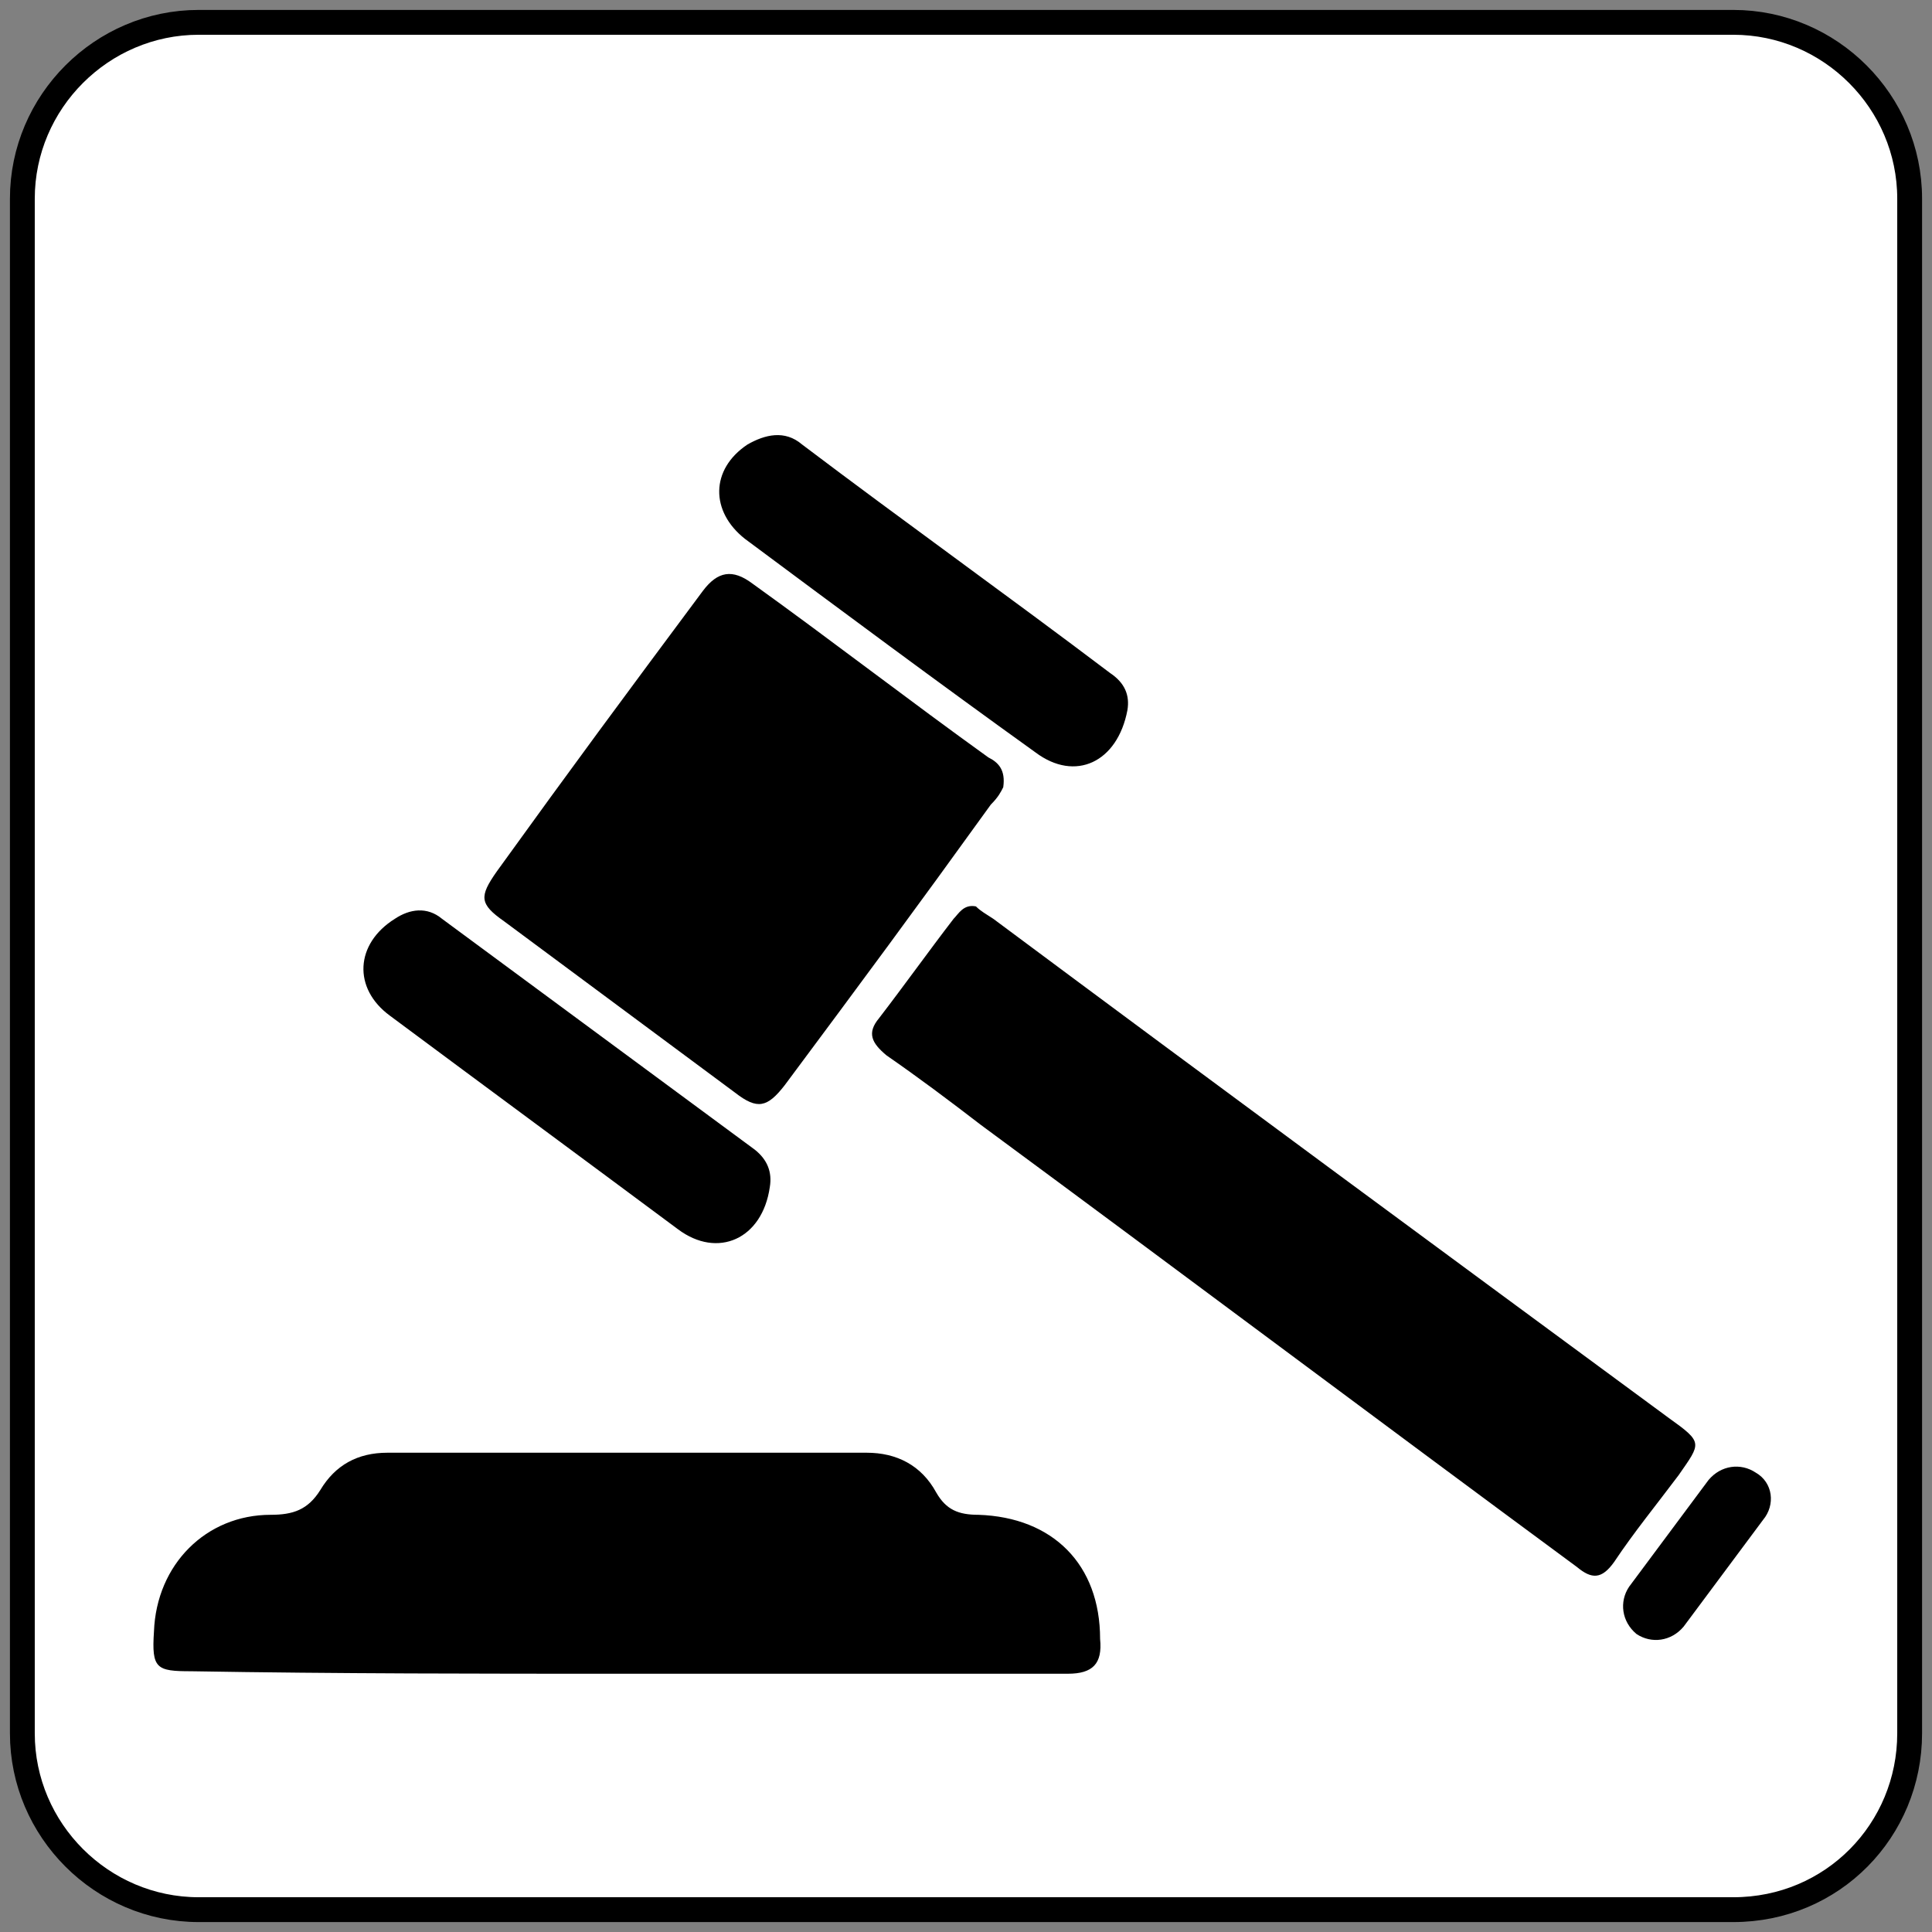 <?xml version="1.0" encoding="utf-8"?>
<!-- Generator: Adobe Illustrator 19.1.0, SVG Export Plug-In . SVG Version: 6.00 Build 0)  -->
<svg version="1.1" id="Layer_1" xmlns="http://www.w3.org/2000/svg" xmlns:xlink="http://www.w3.org/1999/xlink" x="0px" y="0px"
	 viewBox="0 0 77.8 77.8" style="enable-background:new 0 0 77.8 77.8;" xml:space="preserve">
<rect x="0" y="0" width="77.8" height="77.8" fill="#808080" stroke="none"/>
<style type="text/css">
	.st0{fill:#FFFFFF;stroke:#000000;stroke-miterlimit:10;}
	.st1{fill:#020202;}
	.st2{fill:#FFFFFF;}
	.st3{stroke:#FFFFFF;stroke-miterlimit:10;}
	.st4{fill:#020202;stroke:#FFFFFF;stroke-miterlimit:10;}
	.st5{fill:none;stroke:#FFFFFF;stroke-linecap:round;stroke-miterlimit:10;}
	.st6{stroke:#000000;stroke-width:2;stroke-miterlimit:10;}
	.st7{fill:#FFFFFF;stroke:#000000;stroke-width:2;stroke-miterlimit:10;}
	.st8{fill:none;stroke:#FFFFFF;stroke-width:0.75;stroke-linecap:round;stroke-miterlimit:10;}
	.st9{fill:#010101;}
	.st10{clip-path:url(#SVGID_2_);}
	.st11{clip-path:url(#SVGID_2_);fill:none;stroke:#000000;stroke-width:0.75;stroke-miterlimit:10;}
	.st12{clip-path:url(#SVGID_2_);fill:none;stroke:#000000;stroke-width:0.5;stroke-miterlimit:10;}
	.st13{clip-path:url(#SVGID_2_);fill:#FFFFFF;}
	.st14{clip-path:url(#SVGID_2_);fill:none;stroke:#000000;stroke-width:0.25;stroke-miterlimit:10;}
	.st15{clip-path:url(#SVGID_2_);fill:none;stroke:#FFFFFF;stroke-width:0.25;stroke-miterlimit:10;}
	.st16{clip-path:url(#SVGID_4_);}
	.st17{stroke:#FFFFFF;stroke-width:3;stroke-miterlimit:10;}
</style>
<g>
	<path class="st0" d="M69.8,76.9H8c-3.9,0-7.1-3.2-7.1-7.1V8c0-3.9,3.2-7.1,7.1-7.1h61.8c3.9,0,7.1,3.2,7.1,7.1v61.8
		C76.9,73.7,73.8,76.9,69.8,76.9z"/>
	<path d="M25.2,67.4c5.9,0,11.9,0,17.8,0c1,0,1.4-0.4,1.3-1.4c0-3-1.9-4.9-4.9-5c-0.8,0-1.3-0.2-1.7-0.9c-0.6-1.1-1.6-1.6-2.8-1.6
		c-6.4,0-12.9,0-19.3,0c-1.2,0-2.1,0.5-2.7,1.5c-0.5,0.8-1.1,1-2,1c-2.6,0-4.6,2-4.7,4.7c-0.1,1.5,0.1,1.6,1.5,1.6
		C13.6,67.4,19.4,67.4,25.2,67.4z M40.4,31.7c0.1-0.7-0.2-1-0.6-1.2c-3.2-2.3-6.3-4.7-9.5-7c-0.8-0.6-1.4-0.5-2,0.3
		c-3.2,4.3-5.2,7-8.3,11.3c-0.7,1-0.7,1.3,0.3,2c3.1,2.3,6.2,4.6,9.3,6.9c0.9,0.7,1.3,0.6,2-0.3c3.2-4.3,5.2-7,8.3-11.3
		C40.2,32.1,40.3,31.9,40.4,31.7z M39.3,36.5c-0.5-0.1-0.7,0.3-0.9,0.5c-1,1.3-2,2.7-3,4c-0.5,0.6-0.3,1,0.3,1.5
		c1.3,0.9,2.5,1.8,3.8,2.8c8,5.9,16,11.9,24,17.8c0.6,0.5,1,0.5,1.5-0.2c0.8-1.2,1.7-2.3,2.6-3.5c0.9-1.3,1-1.3-0.4-2.3
		C58.1,50.4,49,43.7,40,37C39.7,36.8,39.5,36.7,39.3,36.5z M45.4,28.6c0.1-0.6-0.1-1.1-0.7-1.5c-4.1-3.1-8.3-6.1-12.4-9.2
		c-0.7-0.6-1.5-0.4-2.2,0c-1.5,1-1.5,2.7-0.1,3.8c3.9,2.9,7.8,5.8,11.7,8.6C43.3,31.5,45,30.7,45.4,28.6z M31,47.8
		c0.1-0.6-0.1-1.1-0.6-1.5c-4.2-3.1-8.4-6.2-12.6-9.3c-0.6-0.5-1.3-0.4-1.9,0c-1.6,1-1.7,2.8-0.2,3.9c3.9,2.9,7.7,5.7,11.6,8.6
		C28.9,50.7,30.7,49.9,31,47.8z"/>
	<path d="M71,61.2l-3.2,4.3c-0.5,0.6-1.3,0.7-1.9,0.3h0c-0.6-0.5-0.7-1.3-0.3-1.9l3.2-4.3c0.5-0.6,1.3-0.7,1.9-0.3l0,0
		C71.4,59.7,71.5,60.6,71,61.2z"/>
</g>
</svg>
